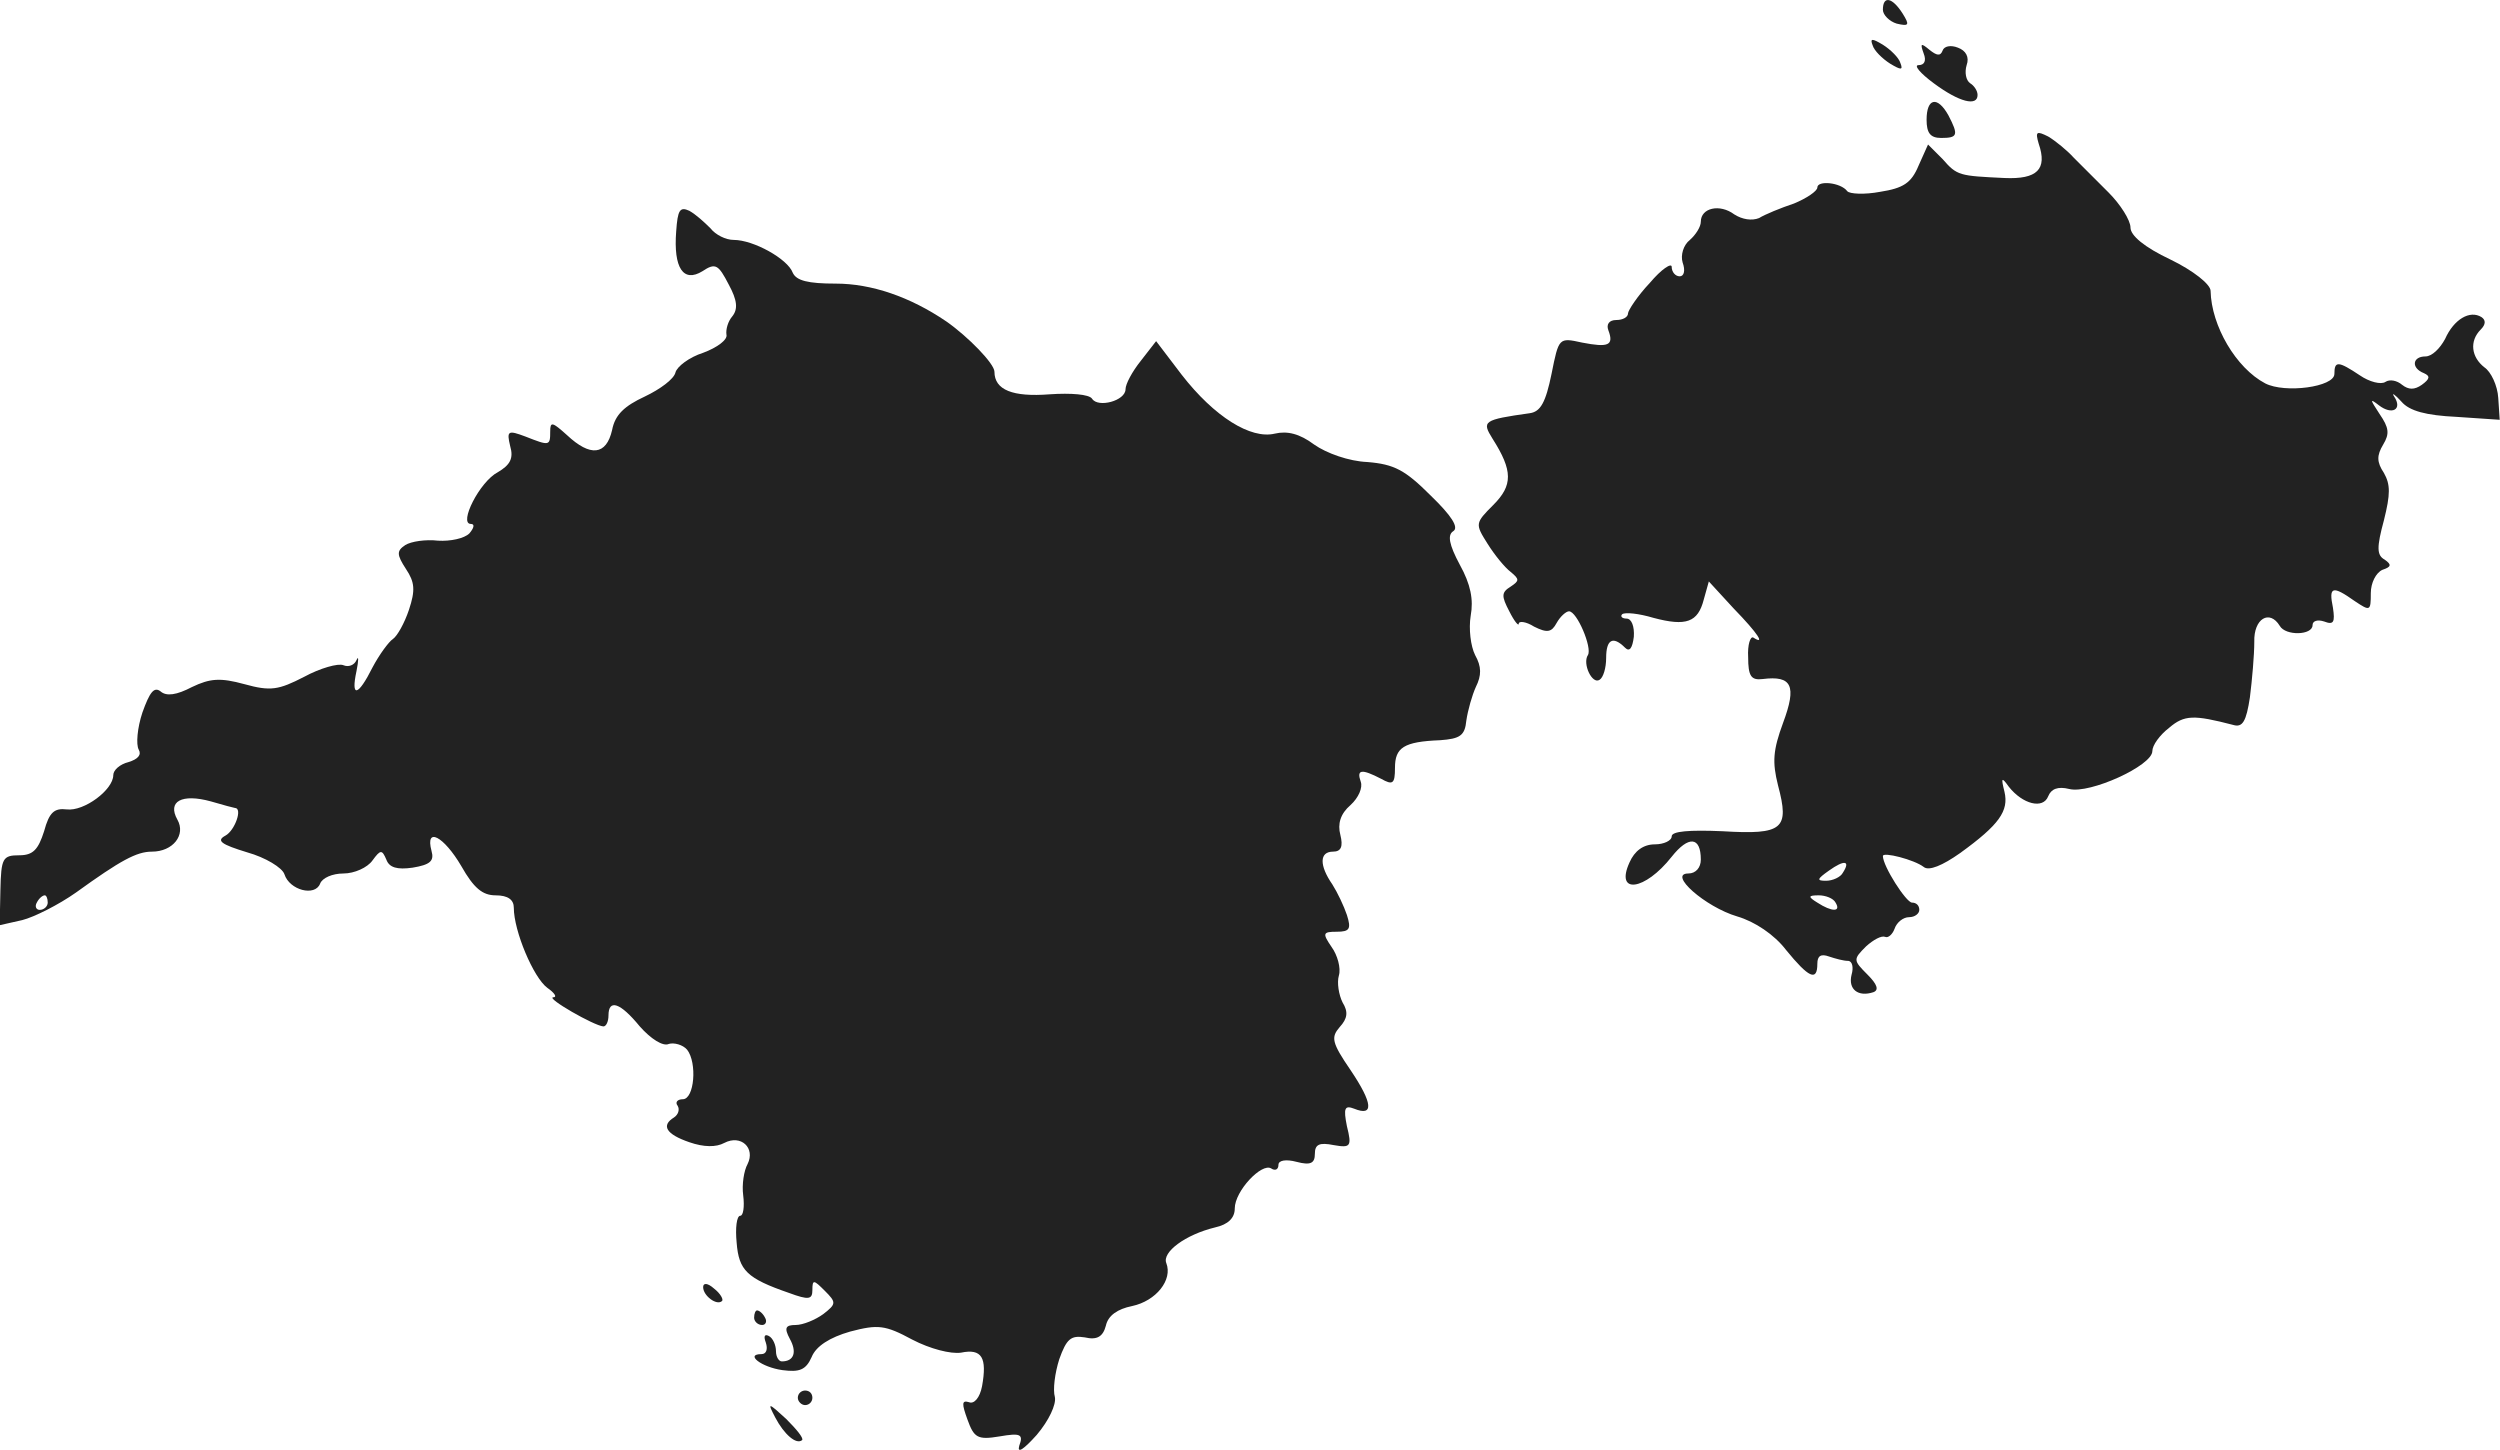 <?xml version="1.0" standalone="no"?>
<!DOCTYPE svg PUBLIC "-//W3C//DTD SVG 20010904//EN"
 "http://www.w3.org/TR/2001/REC-SVG-20010904/DTD/svg10.dtd">
<svg version="1.0" xmlns="http://www.w3.org/2000/svg"
 width="343.294pt" height="199.103pt" viewBox="0 0 343.294 199.103"
 preserveAspectRatio="xMidYMid meet">
<g transform="translate(-827.446,1092.944) scale(0.1,-0.1)"
fill="#222222" stroke="none">
<path d="M10860 10916 c0 -7 9 -16 19 -19 17 -4 18 -2 8 14 -14 22 -27 25 -27
5z"/>
<path d="M10846 10867 c2 -7 13 -18 24 -25 15 -9 18 -9 14 1 -2 7 -13 18 -24
25 -15 9 -18 9 -14 -1z"/>
<path d="M10916 10856 c4 -10 1 -16 -7 -16 -7 0 2 -11 21 -25 35 -26 60 -32
60 -16 0 6 -5 13 -10 16 -6 4 -8 15 -5 25 4 11 -1 20 -12 24 -10 4 -19 2 -21
-4 -3 -8 -8 -7 -18 1 -12 10 -13 9 -8 -5z"/>
<path d="M10920 10765 c0 -18 5 -25 20 -25 23 0 24 4 10 31 -15 27 -30 24 -30
-6z"/>
<path d="M11074 10732 c12 -35 -2 -49 -47 -47 -62 3 -65 3 -85 26 l-20 20 -13
-29 c-10 -24 -21 -31 -53 -36 -21 -4 -42 -3 -45 1 -9 12 -41 15 -41 5 0 -5
-15 -15 -32 -22 -18 -6 -40 -15 -48 -20 -10 -4 -23 -2 -34 5 -20 15 -46 9 -46
-10 0 -7 -7 -18 -15 -25 -9 -7 -13 -21 -10 -31 4 -11 2 -19 -4 -19 -6 0 -11 6
-11 13 0 6 -14 -3 -30 -22 -17 -18 -30 -38 -30 -42 0 -5 -7 -9 -16 -9 -10 0
-14 -6 -11 -14 8 -21 0 -24 -36 -17 -32 7 -32 7 -42 -43 -8 -39 -15 -52 -30
-54 -64 -9 -66 -11 -51 -35 28 -44 28 -64 1 -91 -25 -25 -25 -26 -8 -53 10
-16 24 -33 32 -39 12 -10 12 -12 0 -20 -13 -8 -13 -13 -2 -34 7 -14 13 -21 13
-17 0 4 10 3 21 -4 18 -9 24 -8 31 5 5 9 13 16 17 16 11 0 32 -50 26 -60 -8
-12 6 -41 16 -34 5 3 9 16 9 30 0 25 9 31 26 14 6 -6 10 -1 12 15 1 14 -3 25
-10 25 -6 0 -9 3 -6 6 4 3 23 1 43 -5 45 -12 61 -6 69 25 l7 25 34 -37 c34
-35 44 -51 27 -40 -4 2 -8 -10 -7 -27 0 -26 4 -32 20 -30 40 5 47 -9 28 -60
-14 -38 -15 -54 -7 -86 16 -60 7 -68 -76 -63 -46 2 -70 0 -70 -7 0 -6 -11 -11
-23 -11 -16 0 -28 -9 -35 -25 -20 -44 21 -39 58 8 23 29 40 28 40 -4 0 -11 -7
-19 -17 -19 -29 0 23 -46 67 -59 24 -7 51 -25 67 -46 31 -38 43 -44 43 -19 0
11 5 14 16 10 9 -3 20 -6 26 -6 6 0 8 -9 5 -19 -5 -20 9 -31 30 -24 8 3 5 11
-8 24 -20 20 -20 21 -2 39 10 9 21 15 26 13 4 -2 10 3 13 11 3 9 12 16 20 16
8 0 14 5 14 10 0 6 -4 10 -10 10 -8 0 -40 50 -40 64 0 6 43 -5 56 -15 7 -6 26
2 50 19 54 39 67 58 61 84 -5 20 -4 21 6 7 19 -24 47 -31 54 -13 4 10 13 14
29 10 28 -7 114 32 114 52 0 8 10 22 23 32 21 18 34 18 88 4 13 -4 18 5 23 38
3 24 6 58 6 76 -1 32 21 45 35 22 8 -14 45 -13 45 1 0 6 7 8 16 5 13 -5 15 -1
12 19 -6 29 -1 31 30 9 21 -14 22 -14 22 11 0 14 7 28 16 32 12 4 13 7 3 14
-11 6 -11 17 -1 54 9 36 9 49 0 65 -10 15 -10 24 -1 39 9 15 8 23 -5 42 -13
20 -14 22 -1 12 18 -14 33 -6 21 12 -4 6 1 3 10 -7 11 -13 34 -19 76 -21 l59
-4 -2 30 c-1 17 -10 36 -19 42 -18 14 -21 36 -5 52 7 7 7 13 1 17 -16 10 -38
-3 -50 -30 -7 -13 -18 -24 -27 -24 -18 0 -20 -16 -2 -23 9 -4 8 -8 -3 -16 -10
-7 -18 -7 -27 0 -7 6 -17 8 -23 4 -6 -4 -22 0 -35 9 -30 20 -35 20 -35 2 0
-18 -68 -27 -95 -13 -40 21 -74 79 -75 127 0 9 -24 28 -55 43 -36 17 -55 33
-55 44 0 10 -14 32 -30 48 -17 17 -38 38 -48 48 -9 10 -25 23 -35 29 -16 8
-18 7 -13 -10z m-269 -1001 c-3 -6 -14 -11 -23 -11 -13 0 -13 2 4 14 21 15 30
14 19 -3z m-10 -41 c8 -13 -5 -13 -25 0 -13 8 -13 10 2 10 9 0 20 -4 23 -10z"/>
<path d="M9203 10612 c-4 -51 10 -71 36 -55 18 12 22 9 36 -18 12 -22 13 -34
5 -44 -6 -7 -9 -18 -8 -25 2 -7 -13 -18 -32 -25 -19 -6 -36 -19 -38 -27 -2 -9
-21 -23 -42 -33 -28 -13 -41 -25 -45 -46 -8 -35 -30 -37 -62 -7 -20 18 -23 19
-23 5 0 -20 -1 -20 -34 -7 -24 9 -26 8 -21 -13 5 -17 0 -26 -17 -36 -25 -13
-54 -71 -37 -71 6 0 4 -6 -2 -13 -7 -7 -26 -11 -43 -10 -17 2 -37 -1 -45 -6
-12 -8 -12 -13 1 -33 12 -18 13 -29 4 -56 -6 -18 -16 -36 -22 -40 -6 -4 -19
-22 -28 -39 -20 -40 -30 -42 -22 -5 3 15 3 22 0 15 -3 -7 -11 -10 -18 -7 -7 3
-32 -4 -54 -16 -35 -18 -46 -20 -82 -10 -33 9 -47 8 -72 -4 -21 -11 -35 -13
-43 -6 -9 7 -15 -1 -25 -29 -7 -21 -9 -44 -5 -51 4 -7 -1 -13 -14 -17 -12 -3
-21 -11 -21 -18 0 -20 -40 -50 -64 -47 -17 2 -24 -4 -31 -30 -8 -25 -15 -33
-34 -33 -23 0 -25 -4 -26 -48 l-1 -48 31 7 c16 4 50 21 74 38 61 44 83 56 104
56 29 0 47 23 35 44 -14 25 6 36 46 25 17 -5 32 -9 33 -9 11 0 0 -31 -13 -38
-13 -7 -6 -12 30 -23 25 -7 48 -21 51 -30 7 -22 42 -31 49 -13 3 8 17 14 32
14 15 0 33 8 40 18 11 15 13 15 19 1 4 -11 15 -14 36 -11 24 4 30 9 26 23 -9
34 17 20 41 -21 17 -30 29 -40 47 -40 17 0 25 -6 25 -17 0 -32 27 -96 46 -110
10 -7 14 -13 8 -13 -10 -1 56 -39 69 -40 4 0 7 7 7 15 0 23 16 18 43 -15 15
-17 32 -28 40 -24 7 2 19 -1 25 -8 14 -18 10 -68 -6 -68 -7 0 -11 -4 -7 -9 3
-5 1 -12 -5 -16 -18 -11 -11 -23 21 -34 20 -7 37 -7 48 -1 23 12 43 -7 32 -29
-5 -9 -8 -28 -6 -43 2 -16 0 -28 -4 -28 -5 0 -7 -17 -5 -37 3 -38 14 -49 72
-69 27 -10 32 -9 32 4 0 15 2 14 17 -1 16 -16 16 -18 -2 -32 -11 -8 -28 -15
-38 -15 -14 0 -16 -4 -8 -19 10 -18 6 -31 -11 -31 -4 0 -8 6 -8 14 0 8 -4 18
-10 21 -6 3 -7 -1 -4 -9 3 -9 1 -16 -6 -16 -23 0 0 -18 29 -22 23 -3 32 0 40
18 6 15 25 27 53 35 38 10 48 9 85 -11 25 -13 53 -20 67 -18 29 6 36 -7 29
-46 -3 -16 -11 -25 -18 -22 -10 3 -10 -2 -2 -24 9 -25 14 -28 44 -23 29 5 33
3 27 -13 -3 -11 6 -5 24 15 17 20 27 42 25 52 -3 10 0 33 6 52 10 28 16 33 35
30 17 -4 25 1 29 16 3 14 16 23 36 27 33 7 56 36 47 59 -6 15 26 39 67 49 18
4 27 13 27 26 0 24 37 63 50 55 6 -4 10 -1 10 5 0 6 10 8 25 4 19 -5 25 -2 25
11 0 13 6 16 26 12 23 -4 25 -2 18 26 -5 25 -3 29 10 24 27 -11 26 7 -5 53
-26 38 -27 45 -15 59 11 12 12 21 4 34 -5 10 -8 27 -5 37 3 10 -2 28 -10 39
-13 19 -12 21 7 21 18 0 20 4 14 23 -4 12 -13 31 -20 42 -18 26 -18 45 1 45
11 0 14 7 10 23 -4 15 0 29 14 41 11 10 17 24 14 32 -6 17 1 18 28 4 16 -9 19
-7 19 15 0 28 12 36 62 38 27 2 34 6 36 27 2 14 8 35 13 46 8 16 8 28 -1 44
-6 12 -9 36 -6 54 4 22 0 43 -15 70 -15 28 -17 41 -9 46 8 5 -2 21 -31 49 -35
35 -50 43 -87 46 -25 1 -56 12 -73 24 -20 15 -37 19 -54 15 -33 -8 -83 23
-128 81 l-35 46 -21 -27 c-12 -15 -21 -32 -21 -39 0 -16 -38 -26 -46 -13 -4 6
-29 8 -58 6 -51 -4 -76 6 -76 31 0 11 -36 48 -66 69 -50 34 -103 52 -152 52
-38 0 -54 4 -59 15 -7 19 -54 45 -81 45 -11 0 -25 7 -32 16 -8 8 -20 19 -29
24 -13 6 -16 1 -18 -28z m-863 -922 c0 -5 -5 -10 -11 -10 -5 0 -7 5 -4 10 3 6
8 10 11 10 2 0 4 -4 4 -10z"/>
<path d="M9240 9162 c0 -12 19 -26 26 -19 2 2 -2 10 -11 17 -9 8 -15 8 -15 2z"/>
<path d="M9310 9120 c0 -5 5 -10 11 -10 5 0 7 5 4 10 -3 6 -8 10 -11 10 -2 0
-4 -4 -4 -10z"/>
<path d="M9370 9010 c0 -5 5 -10 10 -10 6 0 10 5 10 10 0 6 -4 10 -10 10 -5 0
-10 -4 -10 -10z"/>
<path d="M9339 8983 c12 -23 29 -38 37 -31 2 3 -8 15 -22 29 -25 23 -26 23
-15 2z"/>
</g>
</svg>

